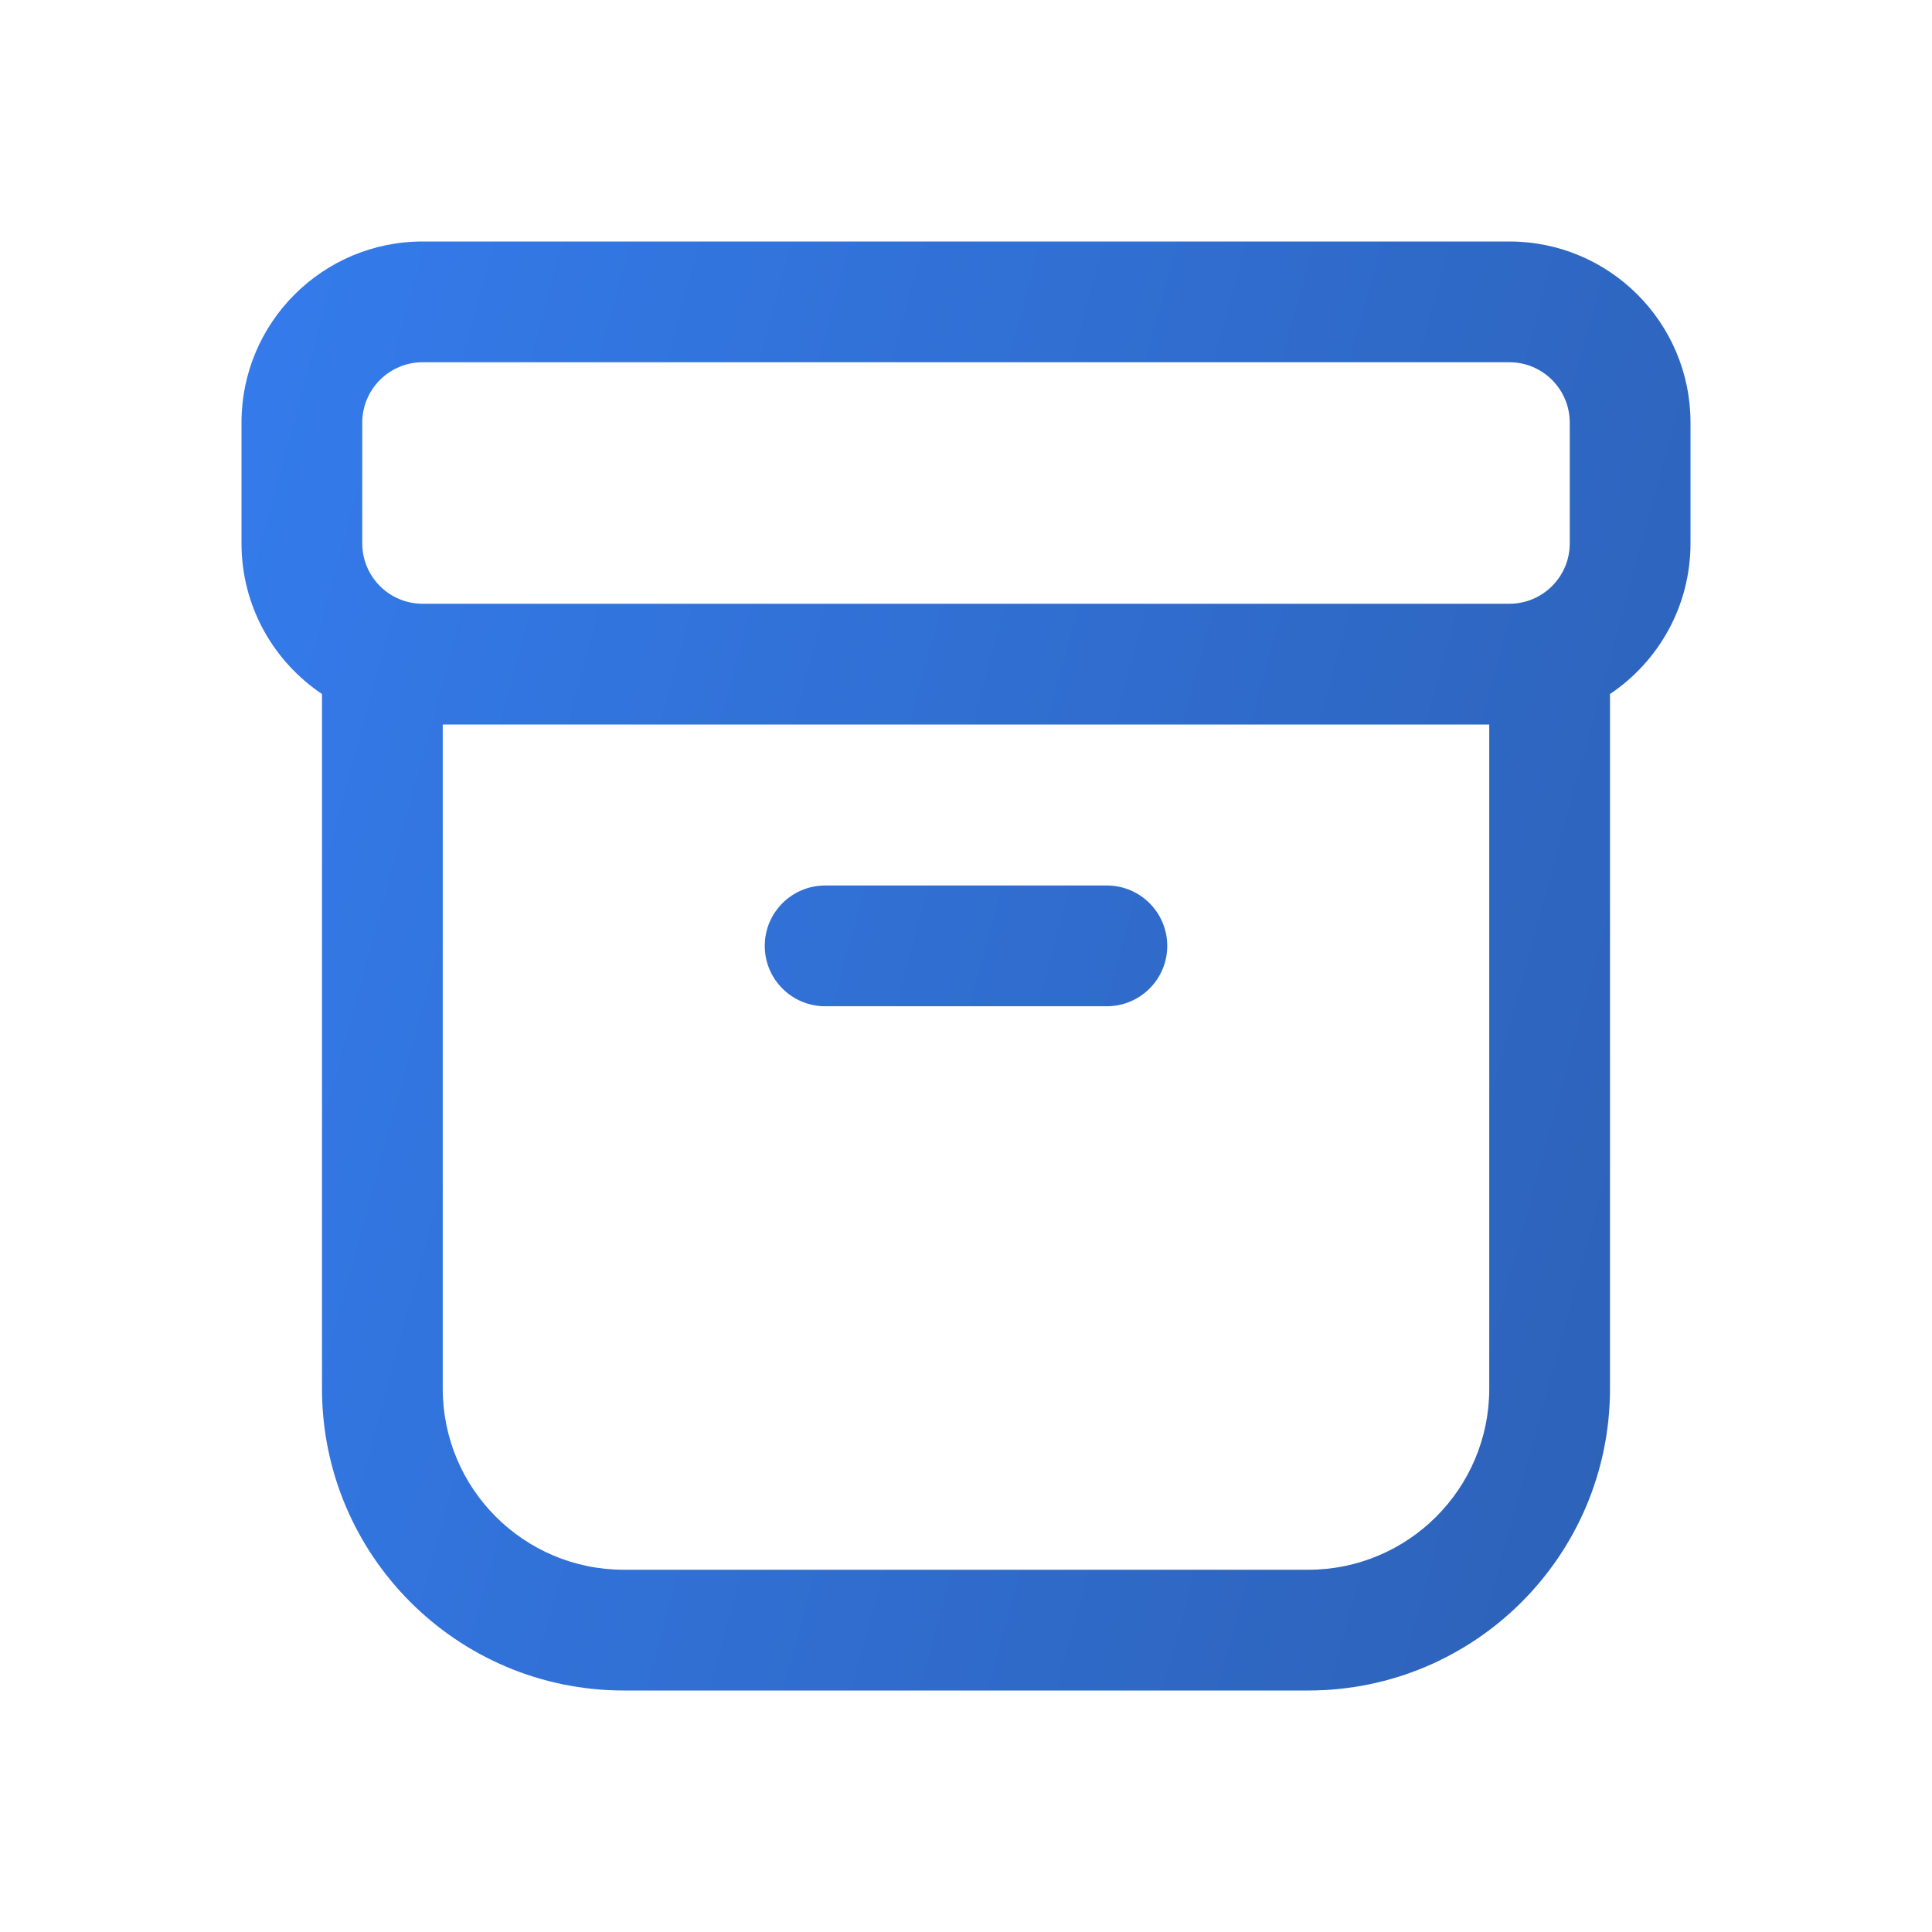 <svg fill="none" height="36" viewBox="0 0 36 36" width="36" xmlns="http://www.w3.org/2000/svg" xmlns:xlink="http://www.w3.org/1999/xlink"><linearGradient id="a" gradientUnits="userSpaceOnUse" x1="13.352" x2="116.856" y1="-94.219" y2="-66.017"><stop offset=".073" stop-color="#3683fc"/><stop offset=".966" stop-color="#21355c"/></linearGradient><path d="m15.375 16.5c-.621 0-1.125.504-1.125 1.125s.504 1.125 1.125 1.125h5.25c.621 0 1.125-.504 1.125-1.125s-.504-1.125-1.125-1.125zm-10.875-8.625c0-1.864 1.511-3.375 3.375-3.375h20.25c1.864 0 3.375 1.511 3.375 3.375v2.25c0 1.17-.596 2.201-1.5 2.807v12.943c0 3.107-2.518 5.625-5.625 5.625h-12.75c-3.107 0-5.625-2.518-5.625-5.625v-12.943c-.904-.606-1.5-1.637-1.5-2.807zm3.75 5.625v12.375c0 1.864 1.511 3.375 3.375 3.375h12.75c1.864 0 3.375-1.511 3.375-3.375v-12.375zm-.375-6.75c-.621 0-1.125.504-1.125 1.125v2.25c0 .621.504 1.125 1.125 1.125h20.25c.621 0 1.125-.504 1.125-1.125v-2.25c0-.621-.504-1.125-1.125-1.125z" fill="url(#a)"/></svg>